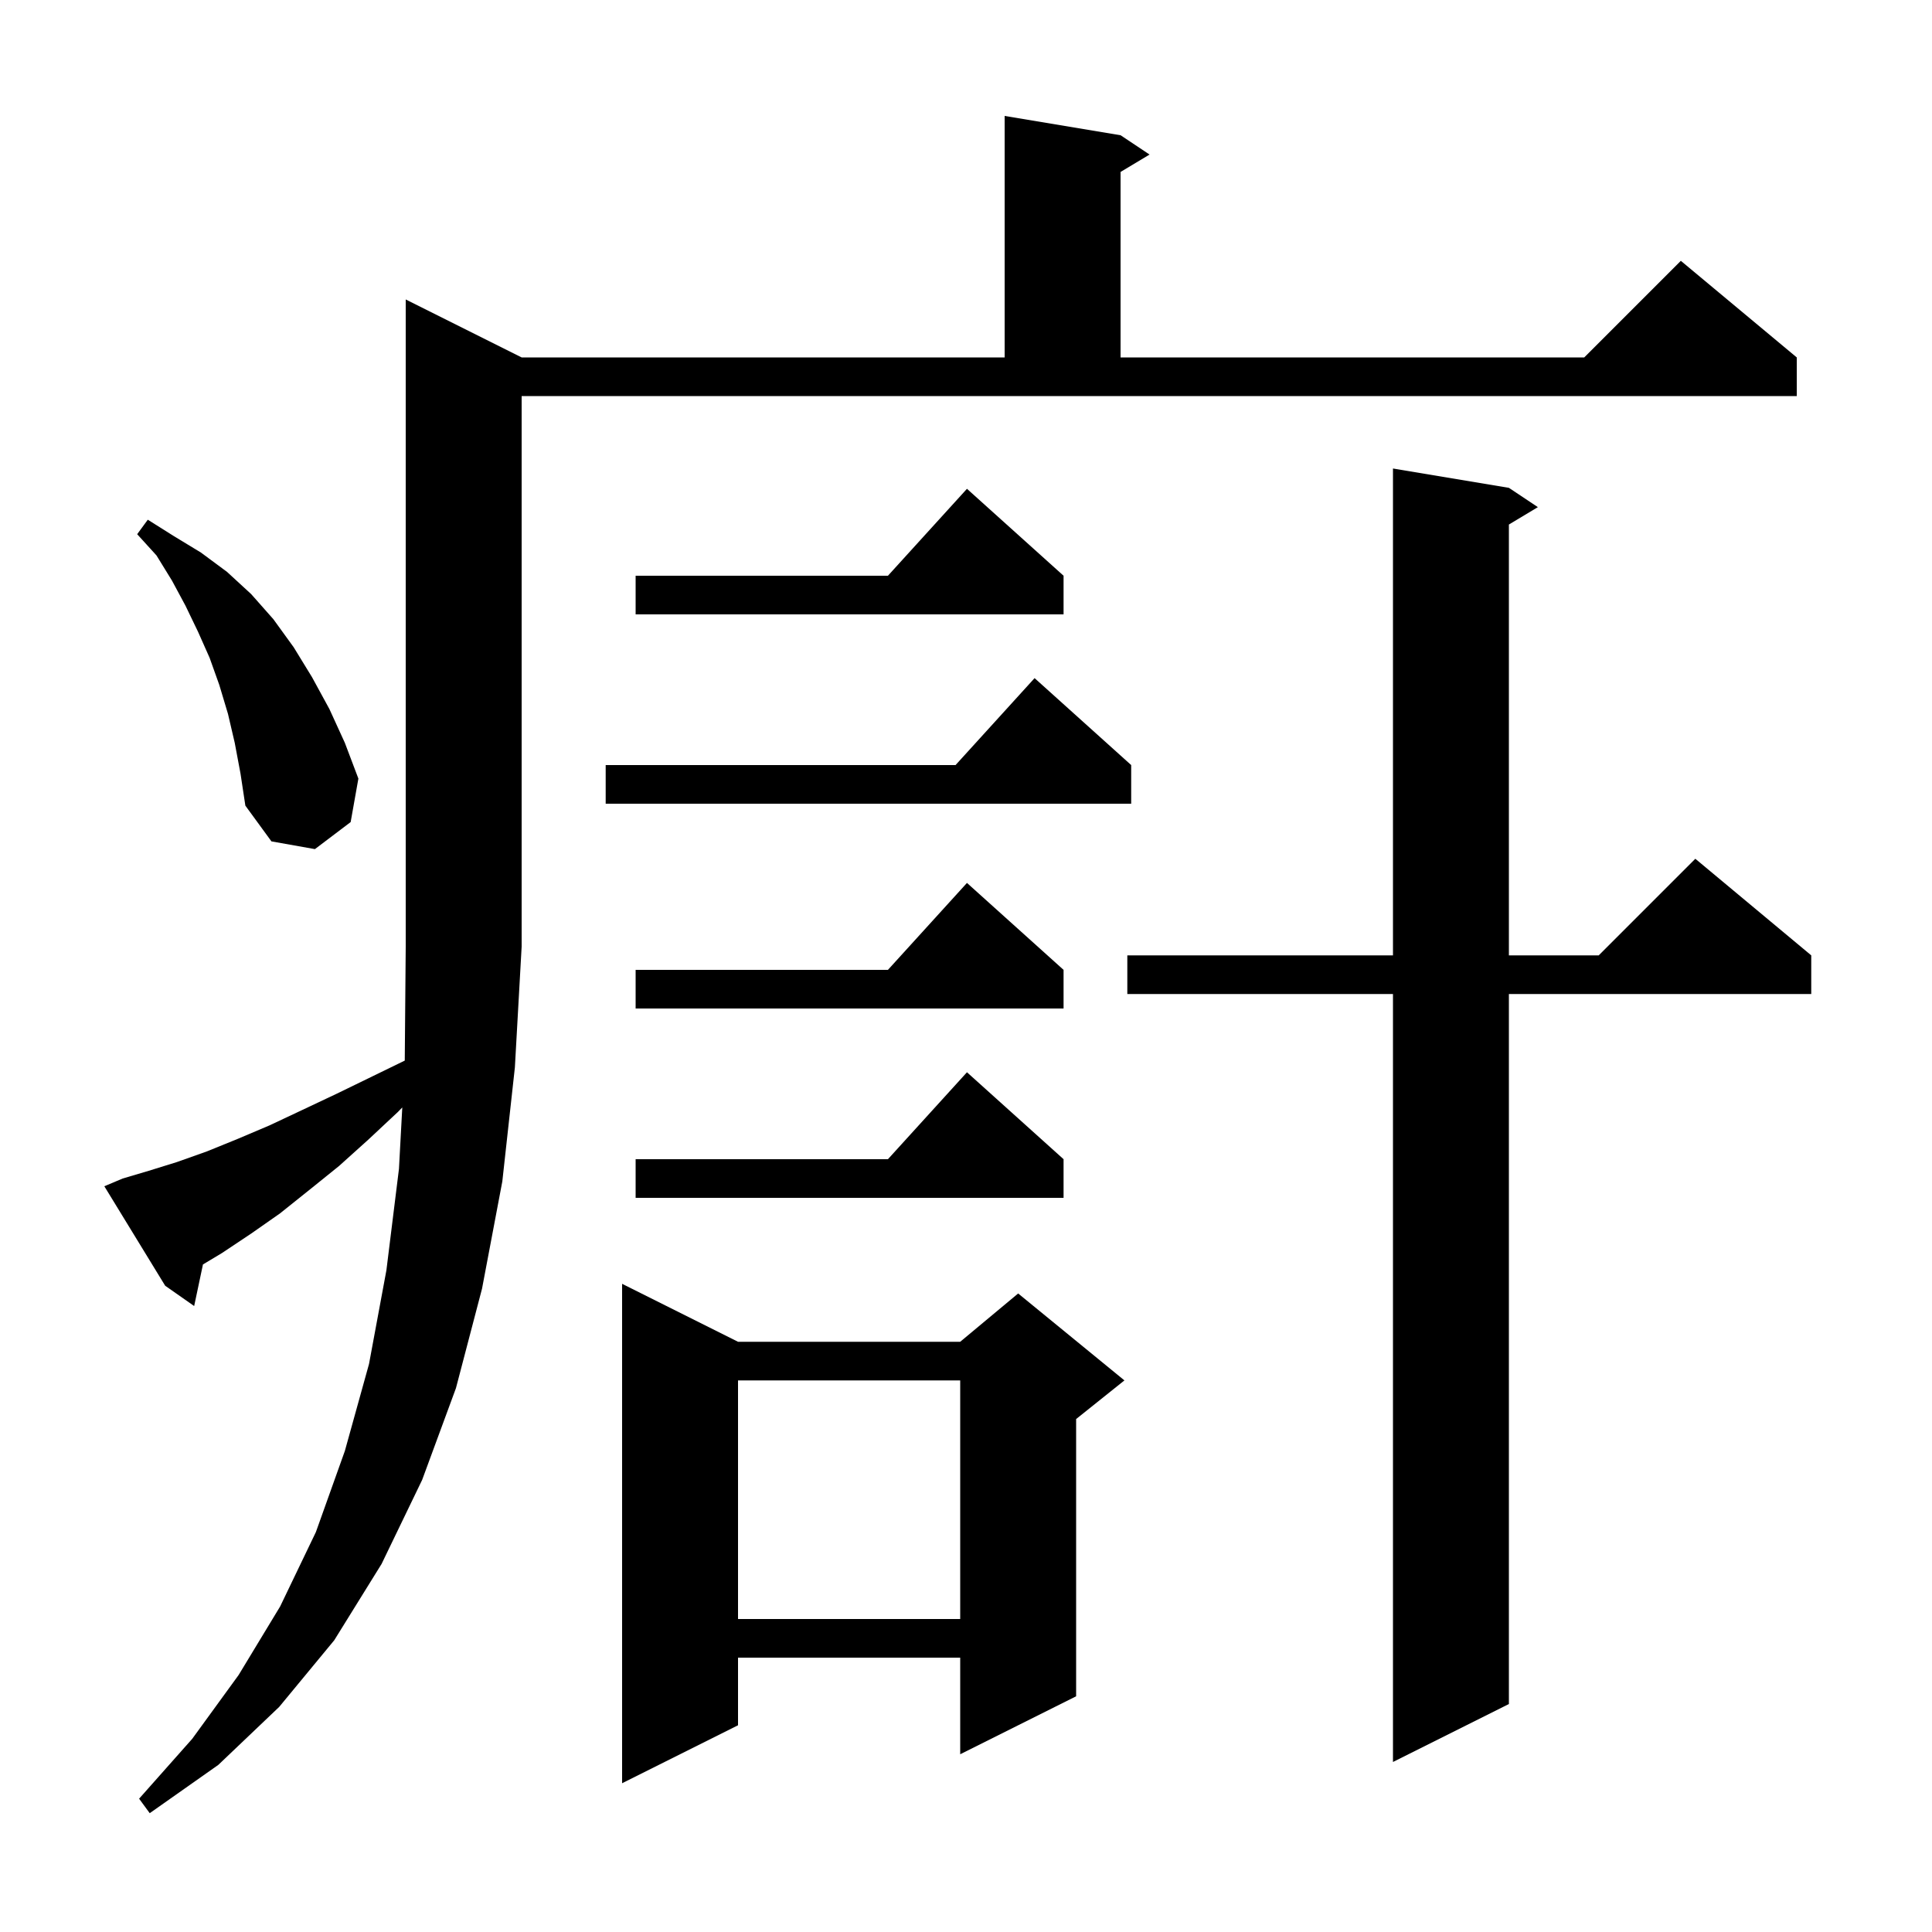<svg xmlns="http://www.w3.org/2000/svg" xmlns:xlink="http://www.w3.org/1999/xlink" version="1.1" baseProfile="full" viewBox="0 0 200 200" width="200" height="200">
<g fill="black">
<path d="M 12.7 122.0 L 15.4 121.2 L 18.3 120.3 L 21.4 119.2 L 24.6 117.9 L 27.9 116.5 L 31.3 114.9 L 34.9 113.2 L 38.6 111.4 L 41.901 109.792 L 42.0 98.0 L 42.0 31.0 L 54.0 37.0 L 104.0 37.0 L 104.0 12.0 L 116.0 14.0 L 119.0 16.0 L 116.0 17.8 L 116.0 37.0 L 164.0 37.0 L 174.0 27.0 L 186.0 37.0 L 186.0 41.0 L 54.0 41.0 L 54.0 98.0 L 53.3 110.5 L 52.0 122.3 L 49.9 133.4 L 47.2 143.7 L 43.7 153.2 L 39.5 161.9 L 34.6 169.8 L 28.9 176.7 L 22.6 182.7 L 15.5 187.7 L 14.4 186.2 L 19.9 180.0 L 24.7 173.4 L 29.0 166.3 L 32.7 158.6 L 35.7 150.2 L 38.2 141.2 L 40.0 131.5 L 41.3 121.0 L 41.644 114.642 L 41.2 115.1 L 38.1 118.0 L 35.1 120.7 L 32.0 123.2 L 29.0 125.6 L 26.0 127.7 L 23.0 129.7 L 21.01 130.894 L 20.1 135.2 L 17.1 133.1 L 10.8 122.8 Z M 76.4 138.9 L 99.4 138.9 L 105.4 133.9 L 116.4 142.9 L 111.4 146.9 L 111.4 175.6 L 99.4 181.6 L 99.4 171.6 L 76.4 171.6 L 76.4 178.6 L 64.4 184.6 L 64.4 132.9 Z M 156.2 50.5 L 159.2 52.5 L 156.2 54.3 L 156.2 98.9 L 165.5 98.9 L 175.5 88.9 L 187.5 98.9 L 187.5 102.9 L 156.2 102.9 L 156.2 176.4 L 144.2 182.4 L 144.2 102.9 L 116.7 102.9 L 116.7 98.9 L 144.2 98.9 L 144.2 48.5 Z M 76.4 142.9 L 76.4 167.6 L 99.4 167.6 L 99.4 142.9 Z M 110.1 120.0 L 110.1 124.0 L 65.8 124.0 L 65.8 120.0 L 91.918 120.0 L 100.1 111.0 Z M 110.1 100.4 L 110.1 104.4 L 65.8 104.4 L 65.8 100.4 L 91.918 100.4 L 100.1 91.4 Z M 24.3 76.9 L 23.6 73.9 L 22.7 70.9 L 21.7 68.1 L 20.5 65.4 L 19.2 62.7 L 17.8 60.1 L 16.2 57.5 L 14.2 55.3 L 15.3 53.8 L 18.0 55.5 L 20.8 57.2 L 23.5 59.2 L 26.0 61.5 L 28.3 64.1 L 30.4 67.0 L 32.3 70.1 L 34.1 73.4 L 35.7 76.9 L 37.1 80.6 L 36.3 85.1 L 32.6 87.9 L 28.1 87.1 L 25.4 83.4 L 24.9 80.1 Z M 117.1 79.2 L 117.1 83.2 L 62.7 83.2 L 62.7 79.2 L 98.918 79.2 L 107.1 70.2 Z M 110.1 59.6 L 110.1 63.6 L 65.8 63.6 L 65.8 59.6 L 91.918 59.6 L 100.1 50.6 Z " />
</g>
</svg>

